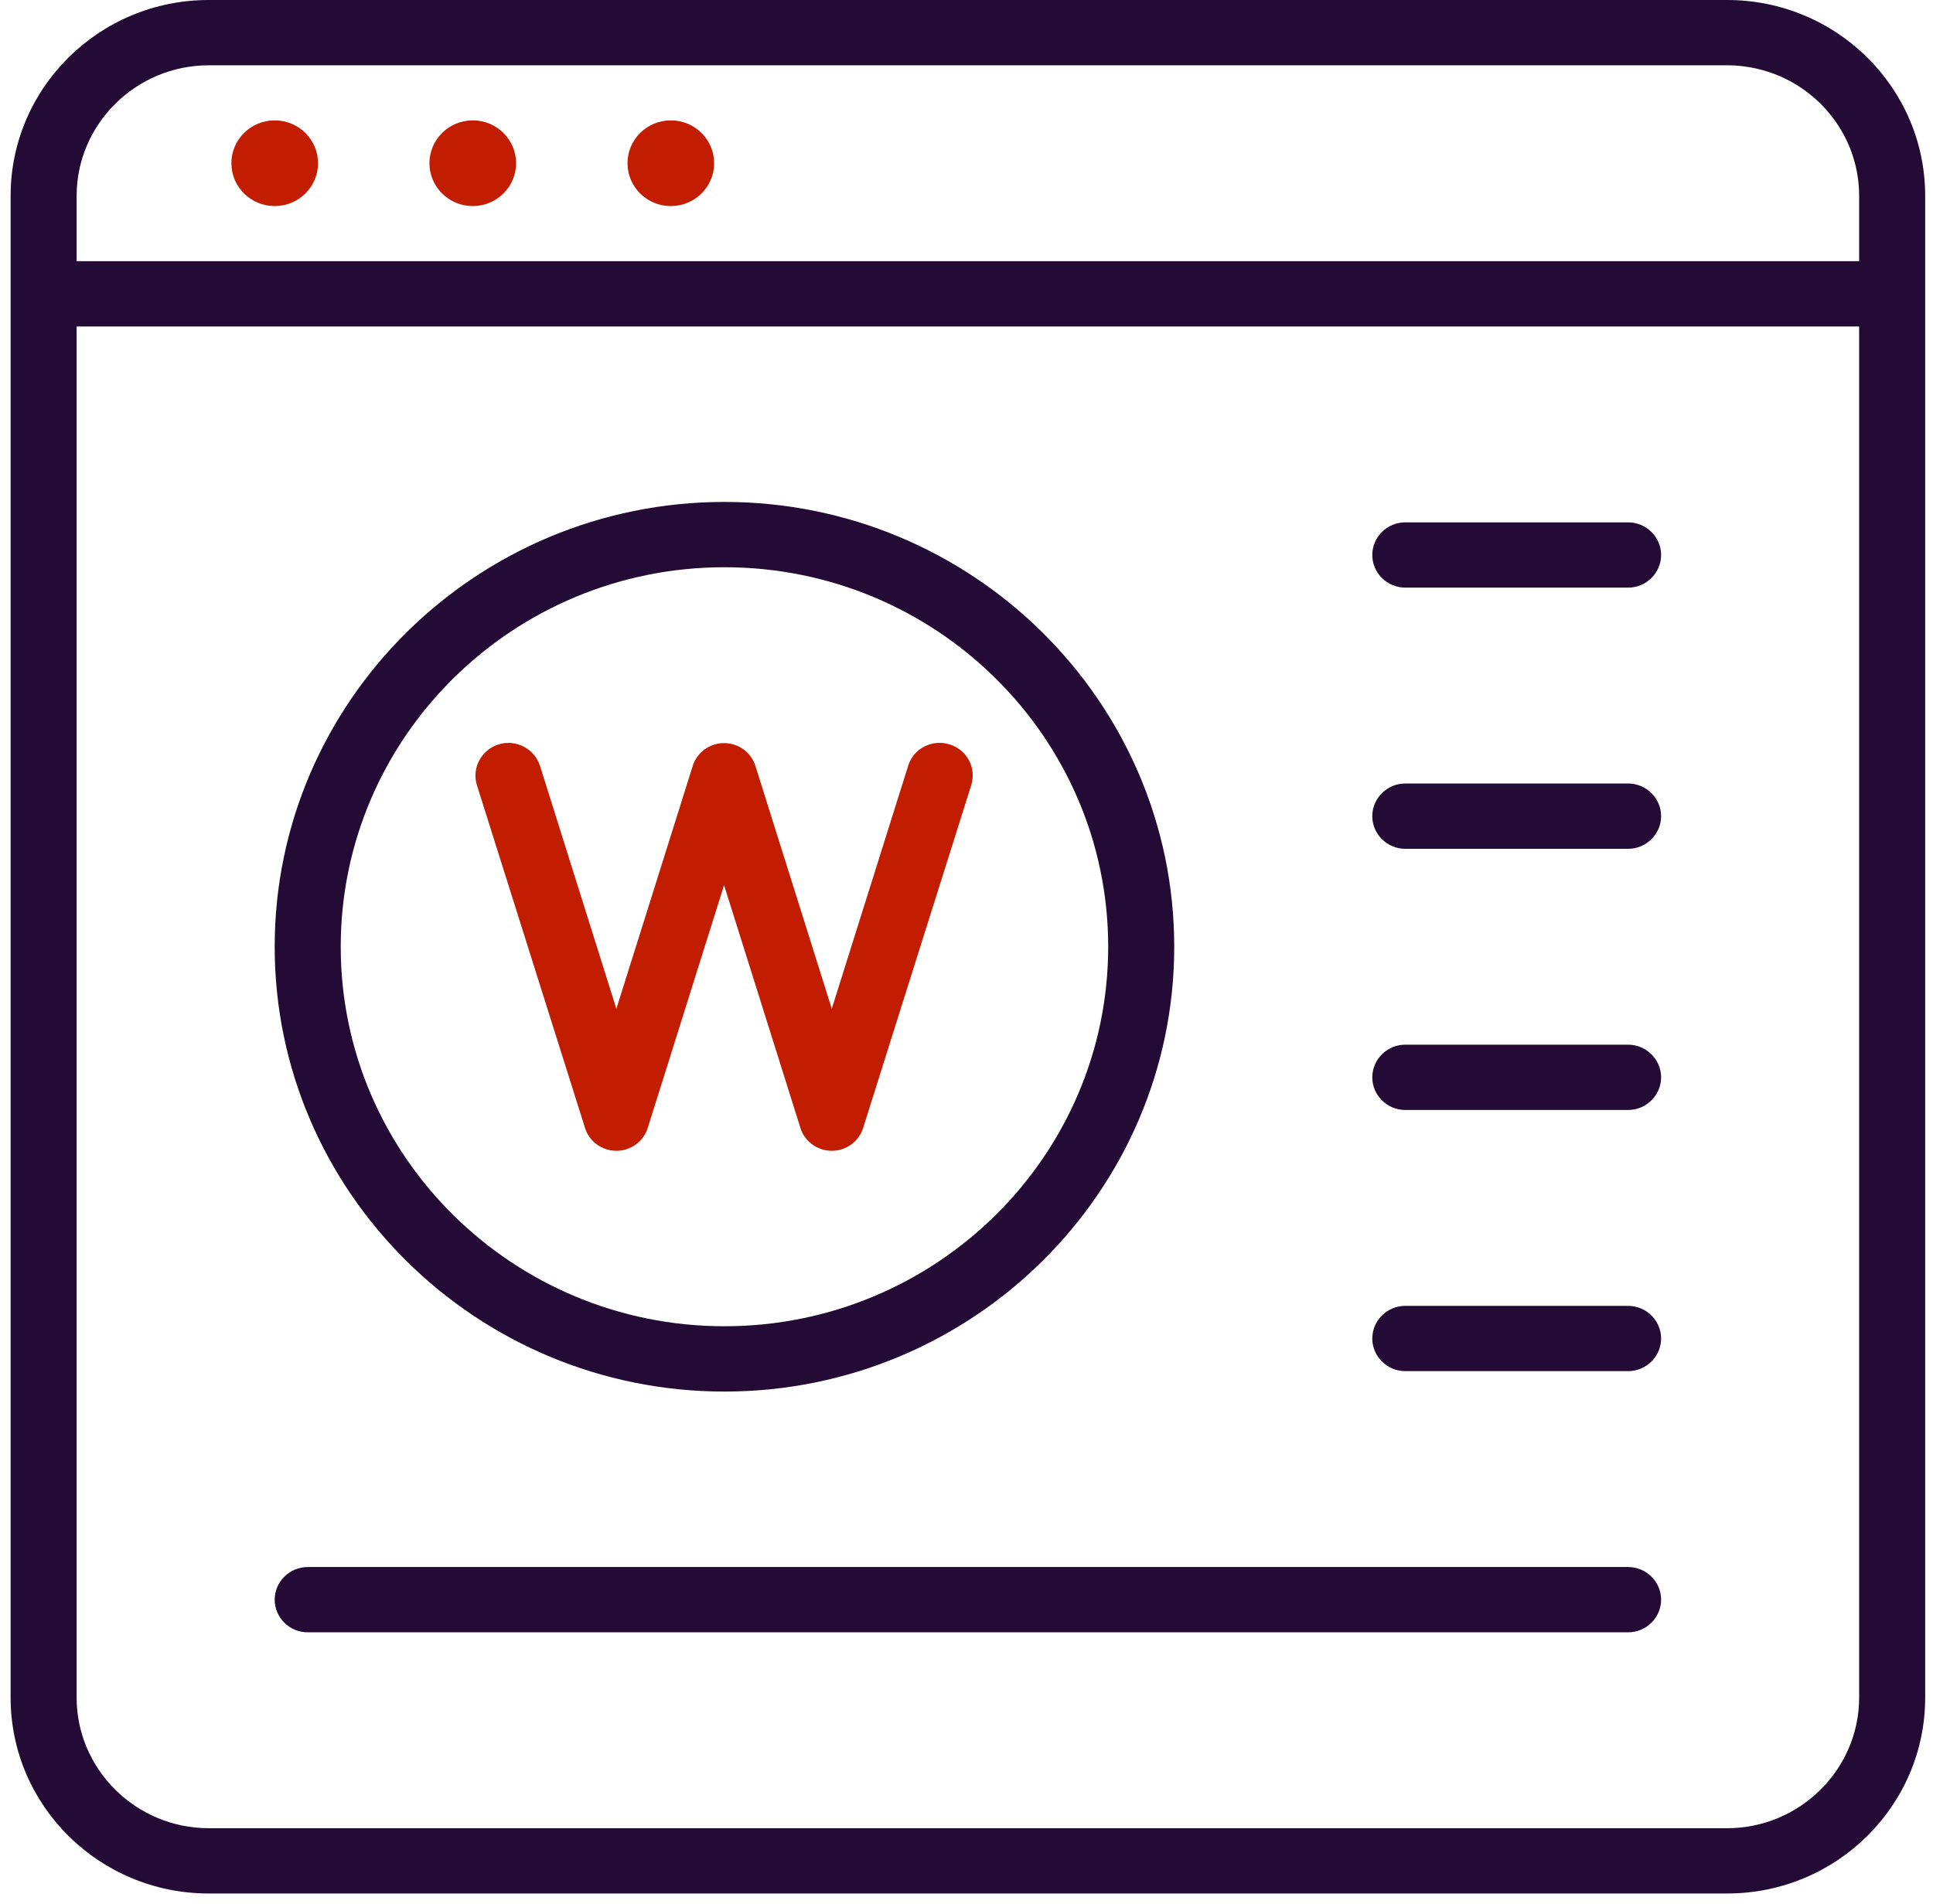 <svg width="67" height="66" viewBox="0 0 67 66" fill="none" xmlns="http://www.w3.org/2000/svg">
<path d="M59.864 0H7.233C3.443 0 0.368 3.042 0.368 6.791V58.853C0.368 62.602 3.443 65.644 7.233 65.644H59.864C63.654 65.644 66.729 62.602 66.729 58.853V6.791C66.729 3.042 63.654 0 59.864 0ZM64.44 58.853C64.44 61.343 62.381 63.381 59.864 63.381H7.233C4.716 63.381 2.656 61.343 2.656 58.853V11.318H64.44V58.853ZM64.44 9.054H2.656V6.791C2.656 4.301 4.716 2.264 7.233 2.264H59.864C60.078 2.264 60.279 2.278 60.479 2.306C62.71 2.603 64.44 4.499 64.44 6.791V9.054Z" fill="#240B36"/>
<path d="M9.522 4.173C8.692 4.173 8.02 4.838 8.02 5.659C8.02 6.479 8.692 7.144 9.522 7.144C10.351 7.144 11.023 6.479 11.023 5.659C11.023 4.838 10.351 4.173 9.522 4.173Z" fill="#C21D00"/>
<path d="M16.387 4.173C15.557 4.173 14.885 4.838 14.885 5.659C14.885 6.479 15.557 7.144 16.387 7.144C17.216 7.144 17.888 6.479 17.888 5.659C17.888 4.838 17.216 4.173 16.387 4.173Z" fill="#C21D00"/>
<path d="M23.251 4.173C22.422 4.173 21.75 4.838 21.75 5.659C21.75 6.479 22.422 7.144 23.251 7.144C24.081 7.144 24.753 6.479 24.753 5.659C24.753 4.838 24.081 4.173 23.251 4.173Z" fill="#C21D00"/>
<path d="M48.709 20.372H56.432C57.061 20.372 57.576 19.863 57.576 19.241C57.576 18.618 57.061 18.109 56.432 18.109H48.709C48.079 18.109 47.565 18.618 47.565 19.241C47.565 19.863 48.079 20.372 48.709 20.372Z" fill="#240B36"/>
<path d="M48.709 29.427H56.432C57.061 29.427 57.576 28.917 57.576 28.295C57.576 27.672 57.061 27.163 56.432 27.163H48.709C48.079 27.163 47.565 27.672 47.565 28.295C47.565 28.917 48.079 29.427 48.709 29.427Z" fill="#240B36"/>
<path d="M48.709 38.481H56.432C57.061 38.481 57.576 37.972 57.576 37.349C57.576 36.727 57.061 36.217 56.432 36.217H48.709C48.079 36.217 47.565 36.727 47.565 37.349C47.565 37.972 48.079 38.481 48.709 38.481Z" fill="#240B36"/>
<path d="M48.709 47.535H56.432C57.061 47.535 57.576 47.026 57.576 46.404C57.576 45.781 57.061 45.272 56.432 45.272H48.709C48.079 45.272 47.565 45.781 47.565 46.404C47.565 47.026 48.079 47.535 48.709 47.535Z" fill="#240B36"/>
<path d="M10.666 56.59H56.431C57.061 56.59 57.576 56.081 57.576 55.458C57.576 54.836 57.061 54.326 56.431 54.326H10.666C10.036 54.326 9.521 54.836 9.521 55.458C9.521 56.081 10.036 56.59 10.666 56.59Z" fill="#240B36"/>
<path d="M20.277 39.103C20.42 39.57 20.863 39.896 21.364 39.896C21.865 39.896 22.308 39.57 22.451 39.103L25.097 30.686L27.743 39.103C27.886 39.57 28.329 39.896 28.83 39.896C29.33 39.896 29.774 39.57 29.917 39.103L33.664 27.22C33.85 26.625 33.521 25.989 32.906 25.805C32.305 25.621 31.661 25.946 31.476 26.555L28.83 34.972L26.184 26.555C26.041 26.088 25.597 25.762 25.097 25.762C24.596 25.762 24.153 26.088 24.01 26.555L21.364 34.972L18.718 26.555C18.532 25.96 17.889 25.621 17.288 25.805C16.687 25.989 16.344 26.625 16.53 27.22L20.277 39.103Z" fill="#C21D00"/>
<path d="M25.11 48.243C33.706 48.243 40.7 41.325 40.7 32.822C40.7 24.319 33.706 17.401 25.11 17.401C16.515 17.401 9.521 24.319 9.521 32.822C9.521 41.325 16.515 48.243 25.11 48.243ZM25.11 19.665C32.447 19.665 38.411 25.564 38.411 32.822C38.411 40.08 32.447 45.979 25.11 45.979C17.774 45.979 11.81 40.08 11.81 32.822C11.81 25.564 17.774 19.665 25.11 19.665Z" fill="#240B36"/>
</svg>
